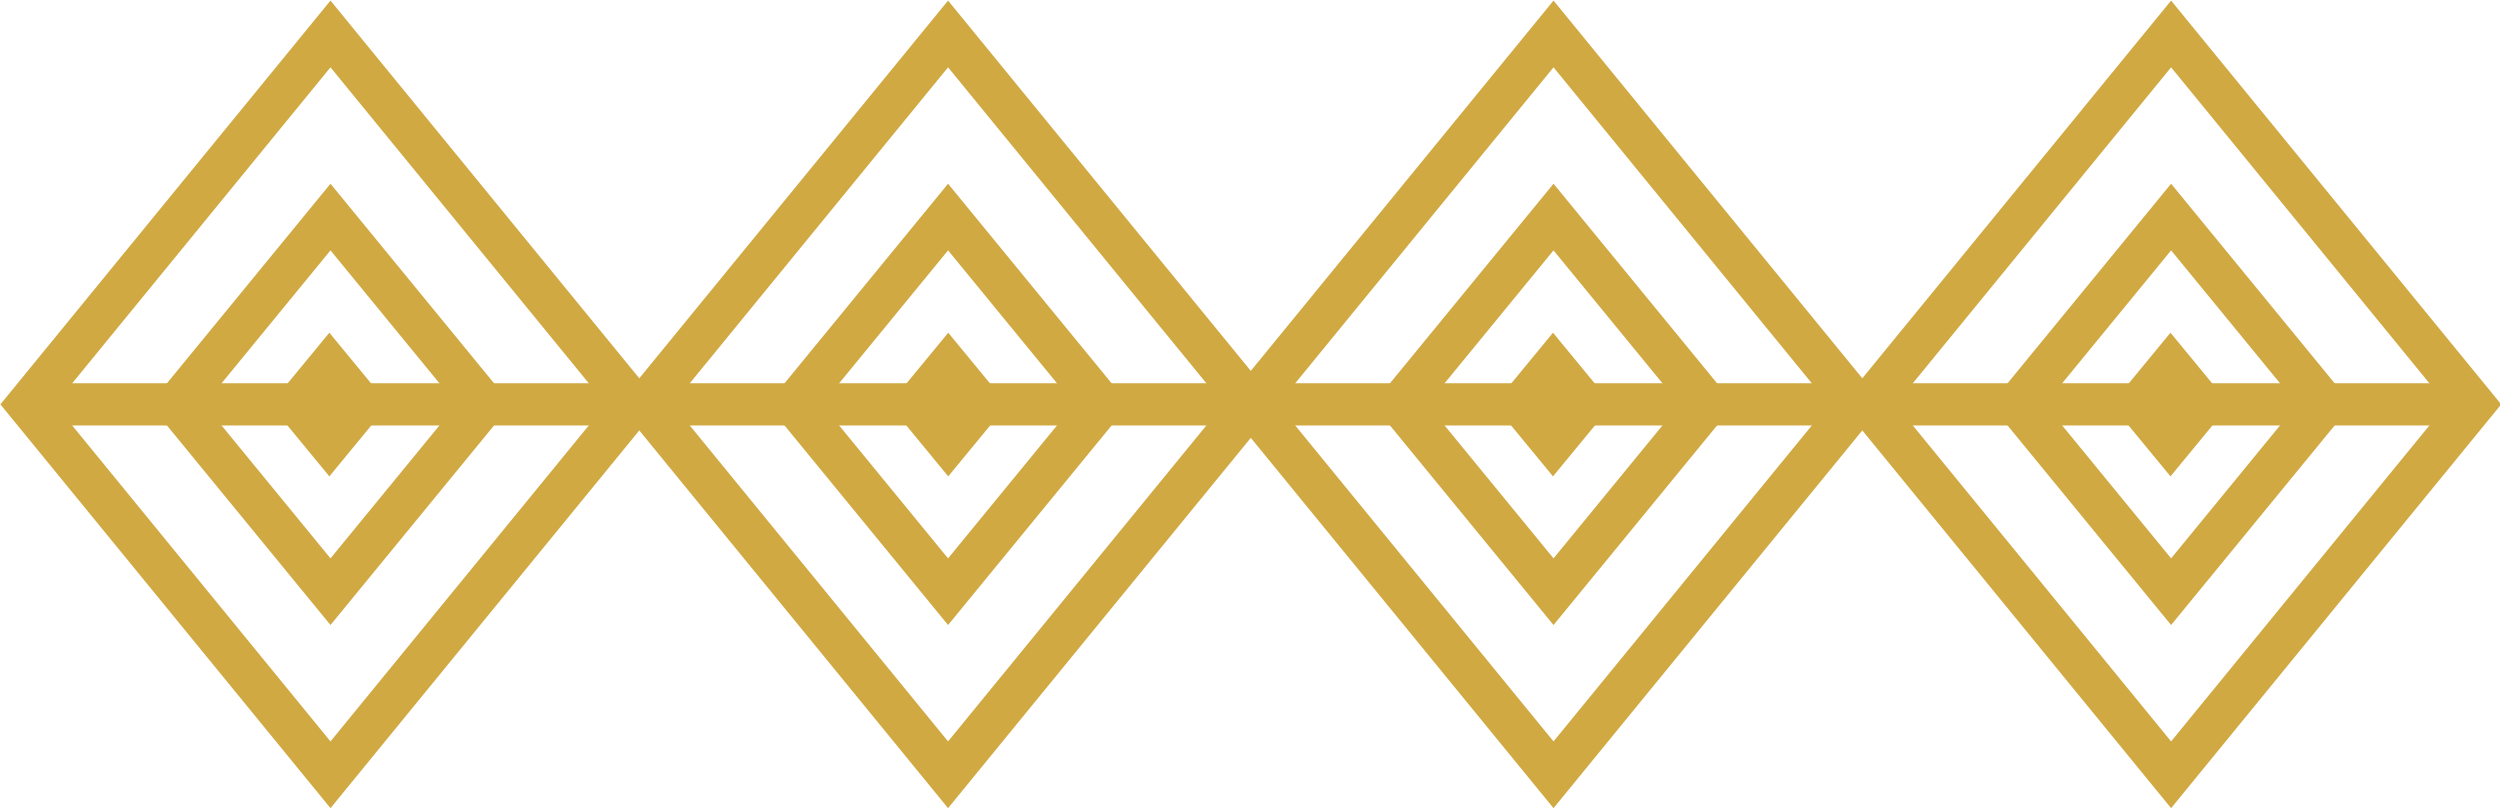 <?xml version="1.0" encoding="utf-8"?>
<!-- Generator: Adobe Illustrator 24.0.1, SVG Export Plug-In . SVG Version: 6.00 Build 0)  -->
<svg version="1.1" id="Capa_1" xmlns="http://www.w3.org/2000/svg" xmlns:xlink="http://www.w3.org/1999/xlink" x="0px" y="0px"
	 viewBox="0 0 177.5 57.4" style="enable-background:new 0 0 177.5 57.4;" xml:space="preserve">
<style type="text/css">
	.st0{fill:#50722D;}
	.st1{fill:#D1A942;}
	.st2{fill:none;stroke:#E5651D;stroke-width:3;stroke-miterlimit:10;}
	.st3{fill:none;}
	.st4{fill:#E5651D;}
	.st5{fill:#11391E;}
	.st6{fill:none;stroke:#D1A942;stroke-width:3;stroke-miterlimit:10;}
	.st7{fill:none;stroke:#50722D;stroke-width:3;stroke-miterlimit:10;}
</style>
<g id="Grupo_2018_2_" transform="translate(149.165 69.11)">
	<g id="Grupo_780_2_">
		<g id="Grupo_779_2_">
			<path id="Trazado_2503_2_" class="st6" d="M-125.7-14.1l-21.5-26.3l21.5-26.3l21.5,26.3L-125.7-14.1z"/>
			<path id="Trazado_2504_2_" class="st6" d="M-125.7-27.1l-10.9-13.3l10.9-13.3l10.9,13.3L-125.7-27.1z"/>
			<g id="Trazado_2505_2_" transform="translate(-947.881 -302.888)">
				<path class="st3" d="M822.1,267.6l-4.2-5.1l4.2-5.1l4.2,5.1L822.1,267.6z"/>
				<path class="st1" d="M822.1,262.9l0.3-0.4l-0.3-0.4l-0.3,0.4L822.1,262.9 M822.1,267.6l-4.2-5.1l4.2-5.1l4.2,5.1L822.1,267.6z"
					/>
			</g>
			<line id="Línea_47_2_" class="st6" x1="-147.2" y1="-40.4" x2="-105.2" y2="-40.4"/>
		</g>
	</g>
	<g id="Grupo_782_2_" transform="translate(43.848)">
		<g id="Grupo_781_2_">
			<path id="Trazado_2506_2_" class="st6" d="M-125.7-14.1l-21.5-26.3l21.5-26.3l21.5,26.3L-125.7-14.1z"/>
			<path id="Trazado_2507_2_" class="st6" d="M-125.7-27.1l-10.9-13.3l10.9-13.3l10.9,13.3L-125.7-27.1z"/>
			<g id="Trazado_2508_2_" transform="translate(-991.588 -302.888)">
				<path class="st3" d="M865.9,267.6l-4.2-5.1l4.2-5.1l4.2,5.1L865.9,267.6z"/>
				<path class="st1" d="M865.9,262.9l0.3-0.4l-0.3-0.4l-0.3,0.4L865.9,262.9 M865.9,267.6l-4.2-5.1l4.2-5.1l4.2,5.1L865.9,267.6z"
					/>
			</g>
			<line id="Línea_48_2_" class="st6" x1="-147.2" y1="-40.4" x2="-105.2" y2="-40.4"/>
		</g>
	</g>
	<g id="Grupo_784_2_" transform="translate(86.835)">
		<g id="Grupo_783_2_">
			<path id="Trazado_2509_2_" class="st6" d="M-125.7-14.1l-21.5-26.3l21.5-26.3l21.5,26.3L-125.7-14.1z"/>
			<path id="Trazado_2510_2_" class="st6" d="M-125.7-27.1l-10.9-13.3l10.9-13.3l10.9,13.3L-125.7-27.1z"/>
			<g id="Trazado_2511_2_" transform="translate(-1034.437 -302.888)">
				<path class="st3" d="M908.7,267.6l-4.2-5.1l4.2-5.1l4.2,5.1L908.7,267.6z"/>
				<path class="st1" d="M908.7,262.9l0.3-0.4l-0.3-0.4l-0.3,0.4L908.7,262.9 M908.7,267.6l-4.2-5.1l4.2-5.1l4.2,5.1L908.7,267.6z"
					/>
			</g>
			<line id="Línea_49_2_" class="st6" x1="-147.2" y1="-40.4" x2="-105.2" y2="-40.4"/>
		</g>
	</g>
	<g id="Grupo_786_2_" transform="translate(130.683)">
		<g id="Grupo_785_2_">
			<path id="Trazado_2512_2_" class="st6" d="M-125.7-14.1l-21.5-26.3l21.5-26.3l21.5,26.3L-125.7-14.1z"/>
			<path id="Trazado_2513_2_" class="st6" d="M-125.7-27.1l-10.9-13.3l10.9-13.3l10.9,13.3L-125.7-27.1z"/>
			<g id="Trazado_2514_2_" transform="translate(-1078.144 -302.888)">
				<path class="st3" d="M952.4,267.6l-4.2-5.1l4.2-5.1l4.2,5.1L952.4,267.6z"/>
				<path class="st1" d="M952.4,262.9l0.3-0.4l-0.3-0.4l-0.3,0.4L952.4,262.9 M952.4,267.6l-4.2-5.1l4.2-5.1l4.2,5.1L952.4,267.6z"
					/>
			</g>
			<line id="Línea_50_2_" class="st6" x1="-147.2" y1="-40.4" x2="-105.2" y2="-40.4"/>
		</g>
	</g>
</g>
</svg>
